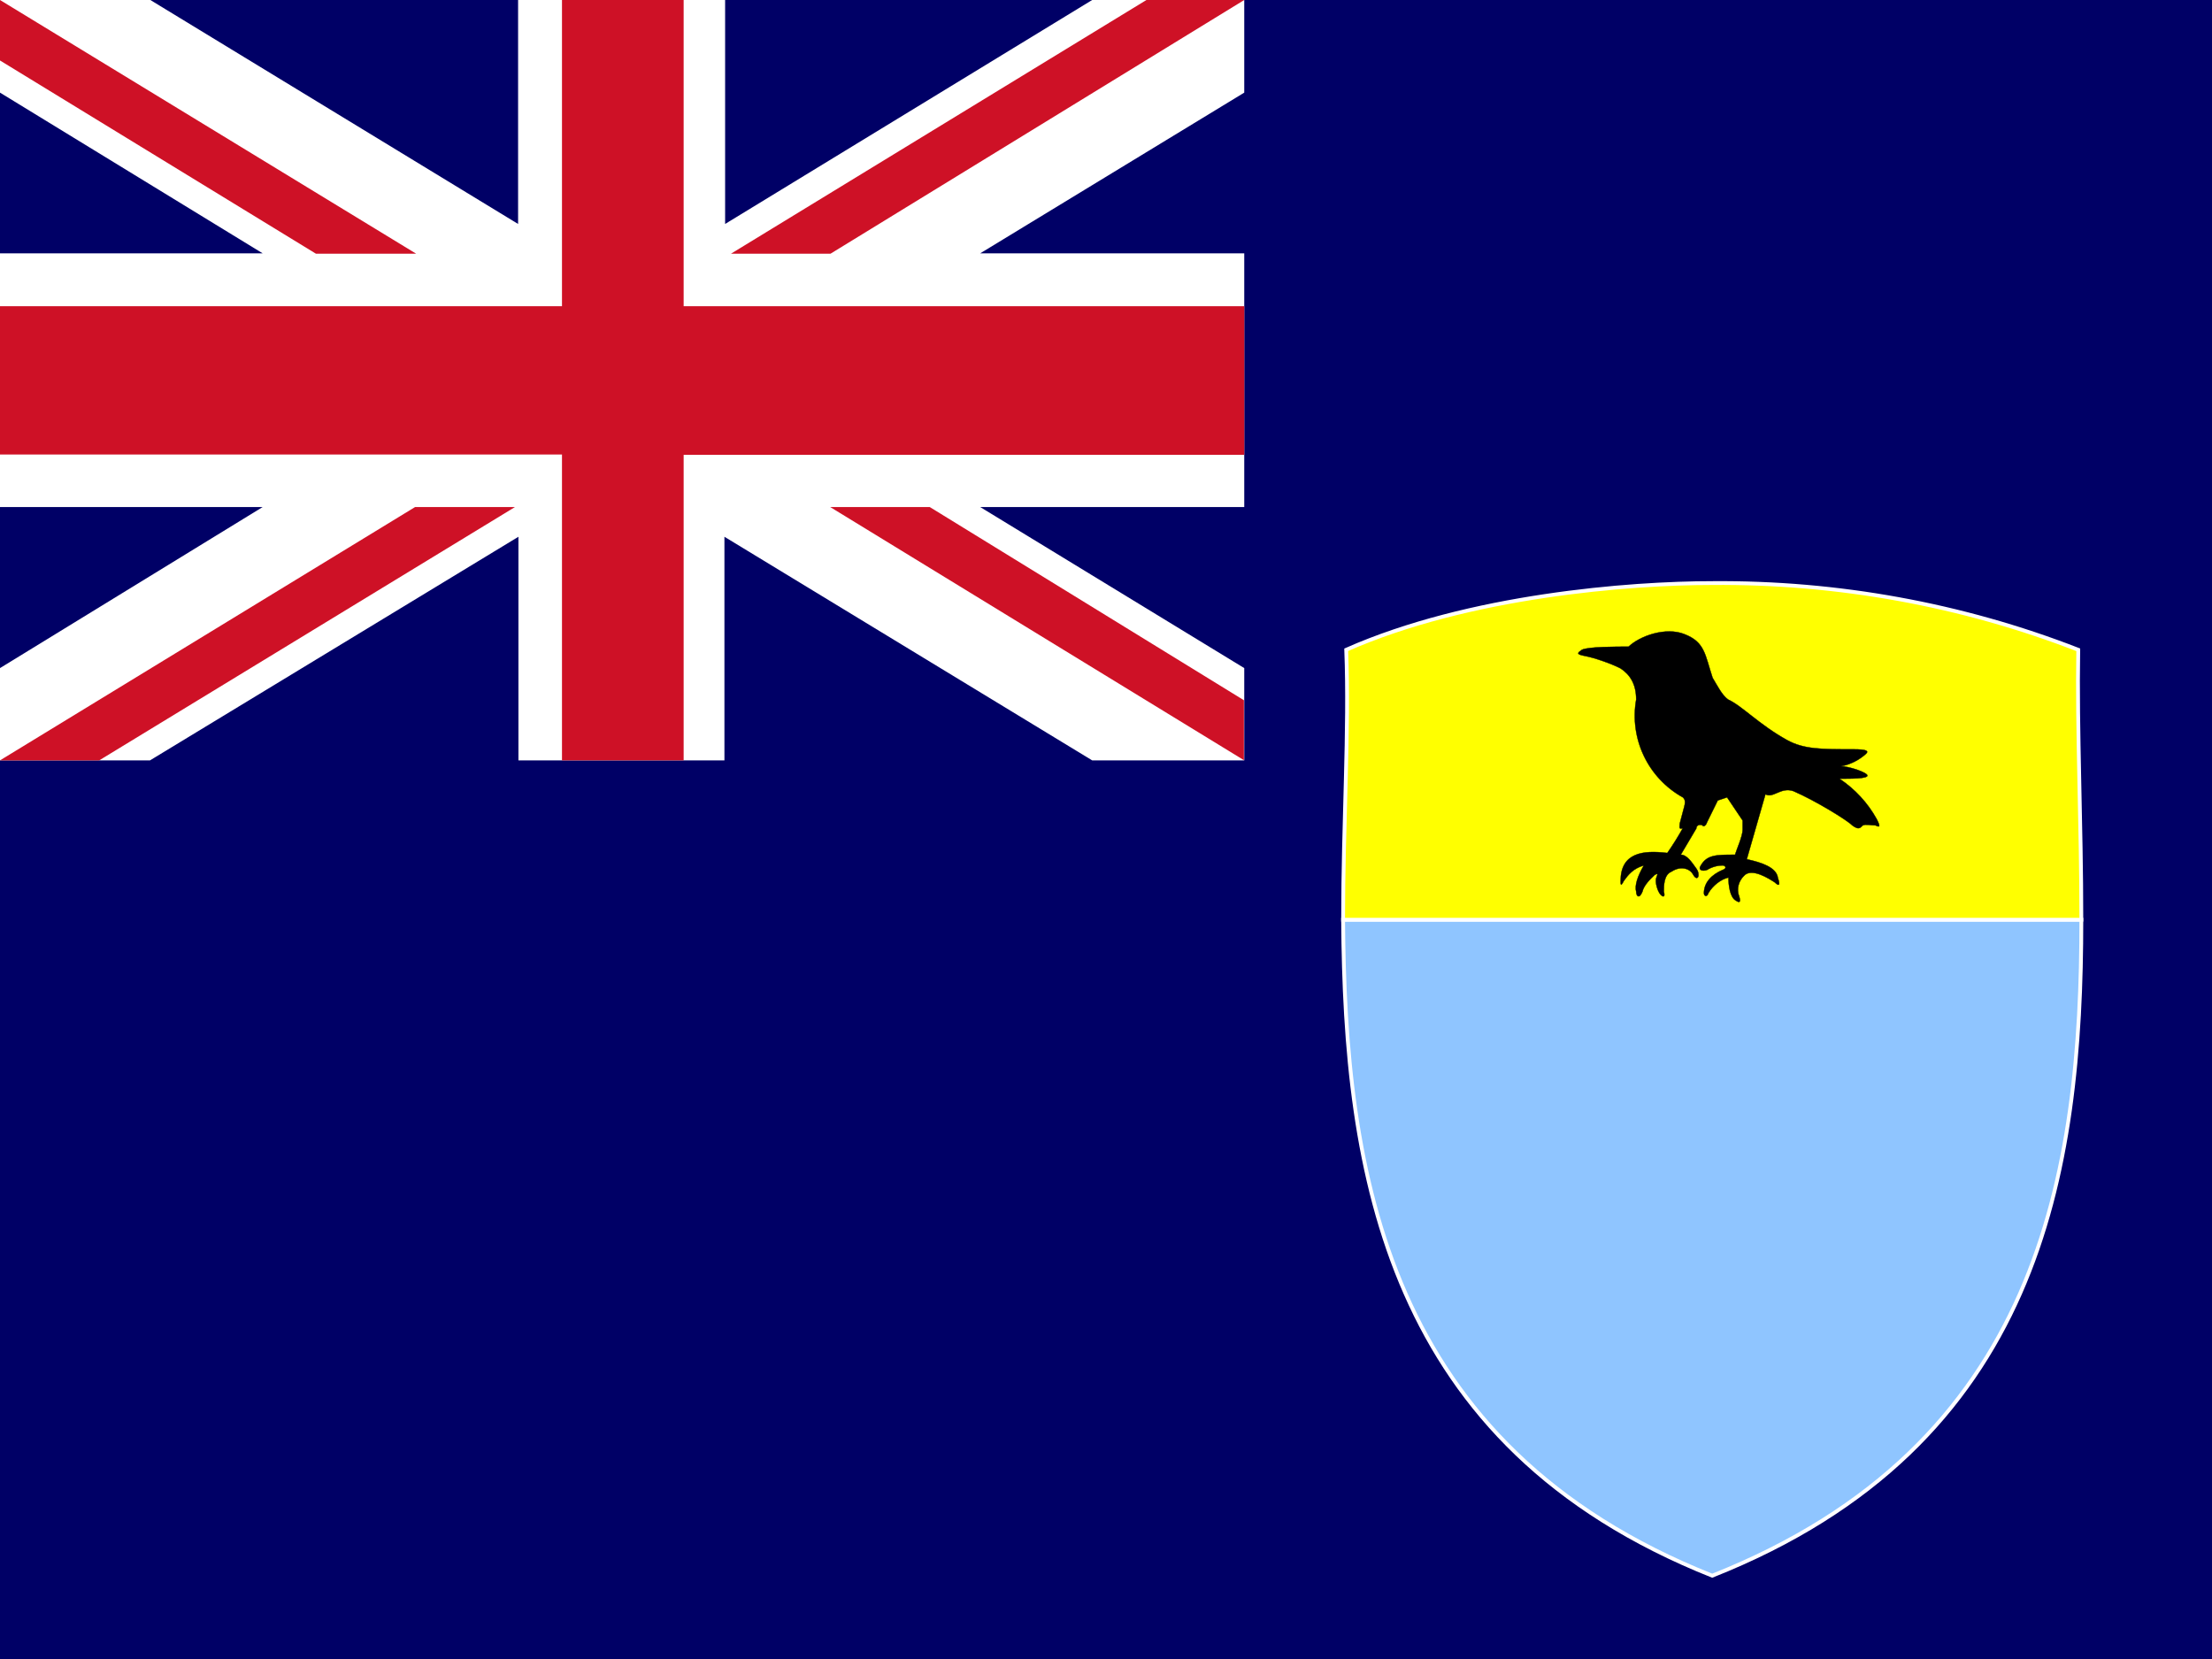 <svg xmlns="http://www.w3.org/2000/svg" width="640px" height="480px" viewBox="0 0 640 480">
<path fill="#000066" d="M640,480V0H0v480H640z"/>
<path fill="#FFFFFF" d="M0,73.3h76L0,26.8V0h43.5l106.4,64.8V0h59.9v64.8L316,0h44v26.8l-76.4,46.5H360v73.4h-76.4l76.4,46.6V220
	h-44l-106.4-64.7V220H150v-64.7L43.4,220H0v-26.7l76-46.6H0V73.3z"/>
<path fill="#CE1126" d="M331.7,0L211.5,73.4h28.8L360,0H331.7z M360,220l-119.8-73.3H269l90.9,55.9V220H360z M120.4,73.4L0,0v17.5
	l91.4,55.9H120.4z M120.1,146.7L0,220h28.7L149,146.7L120.1,146.7L120.1,146.7z"/>
<path fill="#CE1126" d="M0,88.6h162.6V0h35.2v88.6H360v43H197.8V220h-35.2v-88.5H0V88.6L0,88.6z"/>
<path fill="#8FC5FF" stroke="#FFFFFF" stroke-width="1.1" d="M602.2,266.1c0,73.1-11.7,152.1-106.8,189.8
	c-94.7-37.7-106.3-116.7-106.8-189.8H602.2L602.2,266.1z"/>
<path fill="#FFFF00" stroke="#FFFFFF" stroke-width="1.1" d="M602.2,266.1c0-27.8-1.3-54.7-0.9-78.1
	c-33.7-13.1-69.7-19.6-105.9-19.3c-23.8,0-70.4,3.6-105.9,19.3c0.9,23.3-0.9,50.3-0.9,78.1H602.2L602.2,266.1z"/>
<path stroke="#000000" stroke-width="0.1" d="M471.2,187.1c-3.6,0-11.7,0-13.5,0.9c-1.3,0.9-1.8,1.3,0.9,1.8s7.6,2.2,10.3,3.6
	c2.7,1.8,4.5,4.5,4.5,9c-2,11.3,3.4,22.7,13.5,28.3c0.4,0.4,0.9,0.9,0.4,2.7l-1.3,4.9c0,0.9-0.4,1.8,0.9,1.3
	c-1.4,2.5-2.9,4.9-4.5,7.2c-7.2-0.9-13.5,0-13.5,8.1c0,0.9,0,1.8,0.9,0c1.3-1.8,2.7-3.6,5.8-4.5c-1.8,3.1-2.7,5.8-2.2,7.6
	c0,1.3,0.9,2.2,1.8,0c0.4-1.8,2.2-3.6,3.6-4.9c0.9-0.4,0.9-0.4,0.4,0.9c-0.4,1.3,0.4,4,1.3,4.9c0.9,0.9,1.3,0.4,0.9-0.9
	c0-1.8,0-4.9,2.2-5.8c2.7-1.8,5.4-0.9,6.3,0.9c1.3,2.2,2.2,0,0.9-1.8s-2.7-4-4.5-4l4.5-7.6c0-0.9,0.9-1.3,1.8-0.9
	c0,0.4,0.9,0.4,1.3-0.9l3.1-6.3l2.7-0.9l4.5,6.7v2.7c0,1.8-1.8,5.8-2.2,7.2c-5.4,0-8.1,0-9.9,3.1c-0.9,1.3,0.4,1.8,1.8,1.3
	c1.3-0.8,2.9-1.3,4.5-1.3c0.9,0,1.3,0.9,0,1.3c-3.1,1.3-5.4,3.6-5.4,6.7c0,0.9,0.9,1.3,1.3,0c1.3-2.2,3.6-4,5.8-4.5
	c0,2.2,0.4,5.8,2.2,6.7c1.3,0.9,1.3,0,0.9-1.3c-0.9-2.2,0-4.5,1.3-5.8c2.2-2.7,7.6,0.9,9,1.8c0.9,0.9,1.8,1.3,0.9-1.3
	c-0.4-3.1-4.9-4.5-9-5.4l5.4-18.8c2.2,1.3,4.5-2.2,8.1-0.9c6.3,2.7,15.7,8.5,17,9.9c1.8,1.3,2.2,0.9,3.1,0c0.9-0.4,2.2,0,3.6,0
	c0.9,0.4,1.8,0.9,0.4-1.8c-2.6-4.7-6.3-8.7-10.8-11.7c3.6,0,8.1,0,8.1-0.9s-5.4-2.7-7.6-2.7c2.7-0.5,5.2-1.8,7.2-3.6
	c0.9-0.9,0-1.3-3.6-1.3c-9.4,0-14.4,0-19.3-2.7c-8.1-4.5-13-9.9-17-11.7c-1.8-1.3-3.1-4-4.5-6.3c-2.2-6.7-2.2-10.3-8.1-12.6
	C482,181.3,474.4,184,471.2,187.1L471.2,187.1z"/>
</svg>
